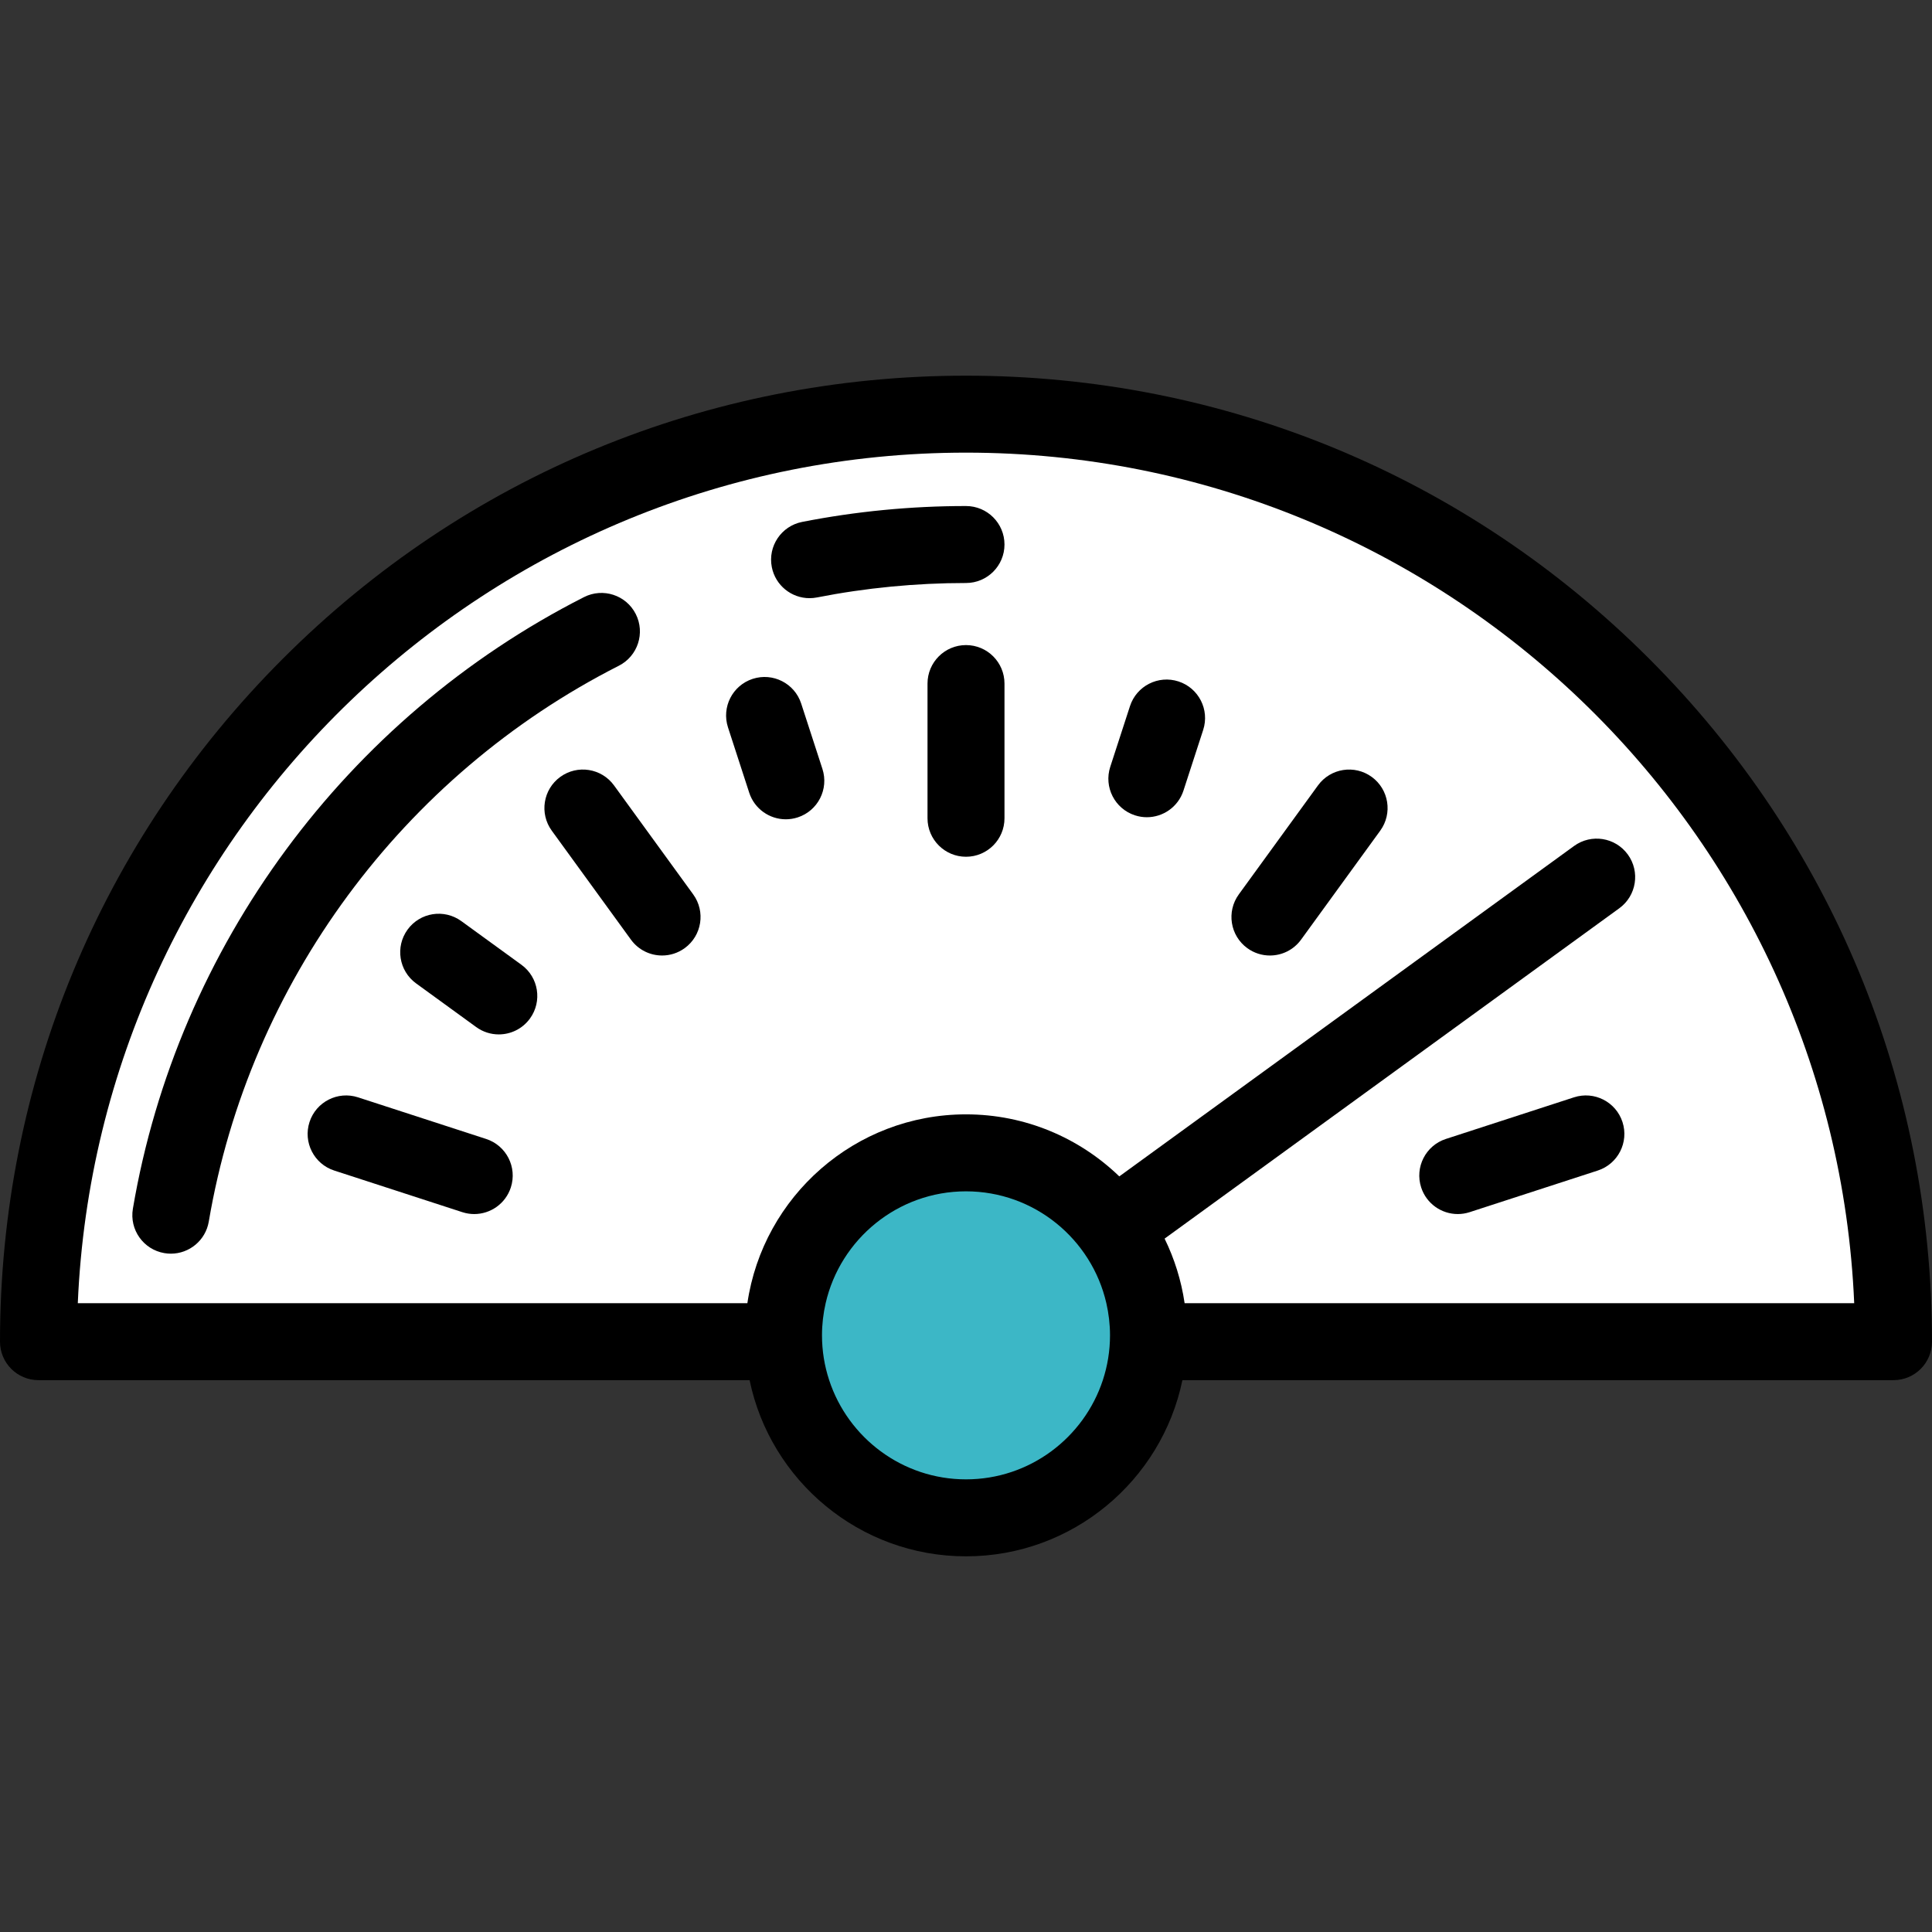 <?xml version="1.0" encoding="iso-8859-1"?>
<!-- Generator: Adobe Illustrator 19.0.0, SVG Export Plug-In . SVG Version: 6.00 Build 0)  -->
<svg version="1.1" id="Layer_1" xmlns="http://www.w3.org/2000/svg" xmlns:xlink="http://www.w3.org/1999/xlink" x="0px" y="0px"
	 viewBox="0 0 502 502" style="enable-background:new 0 0 502 502;" xml:space="preserve">
<rect x="0" y="0" width="502" height="502" fill="#333333" stroke="none"/>
<g>
	<g>
		<path style="fill:#FFFFFF;" d="M251,299.549c26.189,0,47.419,21.23,47.419,47.419c0,0.552-0.023,1.098-0.042,1.645H492
			c0-133.101-107.899-241-241-241s-241,107.899-241,241h193.622c-0.019-0.547-0.042-1.093-0.042-1.645
			C203.581,320.779,224.811,299.549,251,299.549z"/>
		<path style="fill:#3CB7C6;" d="M251,299.549c-26.189,0-47.419,21.23-47.419,47.419c0,0.552,0.023,1.098,0.042,1.645
			c0.868,25.426,21.74,45.774,47.378,45.774c25.637,0,46.509-20.349,47.378-45.774c0.019-0.547,0.042-1.093,0.042-1.645
			C298.419,320.779,277.189,299.549,251,299.549z"/>
	</g>
	<g>
		<path d="M160.797,172.982c4.925-2.5,6.891-8.519,4.391-13.443s-8.519-6.89-13.443-4.391
			C89.907,186.536,46.088,245.947,34.527,314.072c-0.924,5.445,2.741,10.608,8.187,11.532c0.566,0.096,1.129,0.143,1.685,0.143
			c4.788,0,9.02-3.45,9.848-8.329C64.751,255.51,104.583,201.516,160.797,172.982z"/>
		<path d="M251,131.484c-14.32,0-28.645,1.389-42.574,4.127c-5.42,1.065-8.949,6.322-7.884,11.741
			c0.938,4.769,5.119,8.073,9.802,8.073c0.64,0,1.288-0.062,1.939-0.189c12.663-2.489,25.688-3.752,38.717-3.752
			c5.522,0,10-4.478,10-10S256.522,131.484,251,131.484z"/>
		<path d="M428.483,171.13C381.076,123.722,318.045,97.613,251,97.613S120.924,123.721,73.517,171.13
			C26.108,218.536,0,281.568,0,348.612c0,5.522,4.478,10,10,10h184.77c5.397,26.097,28.558,45.775,56.23,45.775
			s50.833-19.678,56.23-45.775H492c5.522,0,10-4.478,10-10C502,281.568,475.892,218.536,428.483,171.13z M286.554,358.612
			c-4.908,14.948-18.987,25.775-35.554,25.775s-30.647-10.827-35.554-25.775c-1.204-3.668-1.865-7.579-1.865-11.645
			c0-2.873,0.336-5.667,0.952-8.355c3.808-16.622,18.707-29.063,36.467-29.063s32.659,12.441,36.467,29.063
			c0.616,2.689,0.952,5.483,0.952,8.355C288.419,351.034,287.759,354.945,286.554,358.612z M307.804,338.612
			c-0.869-5.935-2.655-11.574-5.199-16.777l118.146-85.838c4.468-3.246,5.458-9.5,2.212-13.968
			c-3.245-4.469-9.501-5.459-13.968-2.212l-118.161,85.849c-10.331-9.971-24.375-16.118-39.834-16.118
			c-28.823,0-52.745,21.349-56.804,49.063H20.214c5.255-122.753,106.763-221,230.786-221s225.531,98.247,230.786,221H307.804
			V338.612z"/>
		<path d="M251,167.614c-5.522,0-10,4.478-10,10v35c0,5.522,4.478,10,10,10s10-4.478,10-10v-35
			C261,172.092,256.522,167.614,251,167.614z"/>
		<path d="M208.177,182.812c-1.707-5.252-7.344-8.125-12.602-6.42c-5.252,1.707-8.127,7.349-6.42,12.602l5.516,16.974
			c1.373,4.226,5.293,6.912,9.509,6.912c1.023,0,2.065-0.159,3.093-0.492c5.252-1.707,8.127-7.349,6.42-12.602L208.177,182.812z"/>
		<path d="M159.546,204.079c-3.246-4.469-9.501-5.459-13.968-2.212c-4.468,3.246-5.458,9.5-2.212,13.968l20.572,28.315
			c1.956,2.693,5.006,4.123,8.098,4.123c2.038,0,4.096-0.621,5.87-1.911c4.468-3.246,5.458-9.5,2.212-13.968L159.546,204.079z"/>
		<path d="M135.487,250.684l-15.62-11.349c-4.466-3.246-10.722-2.258-13.968,2.212c-3.247,4.468-2.256,10.722,2.212,13.968
			l15.62,11.349c1.775,1.29,3.831,1.911,5.87,1.911c3.092,0,6.142-1.43,8.098-4.123C140.946,260.184,139.955,253.93,135.487,250.684
			z"/>
		<path d="M126.312,295.94l-33.287-10.816c-5.256-1.705-10.896,1.167-12.602,6.42c-1.706,5.253,1.168,10.895,6.42,12.602
			l33.287,10.816c1.027,0.333,2.068,0.492,3.093,0.492c4.215,0,8.136-2.687,9.509-6.912
			C134.438,303.289,131.563,297.646,126.312,295.94z"/>
		<path d="M408.976,285.123l-33.287,10.816c-5.252,1.707-8.126,7.349-6.42,12.602c1.373,4.226,5.293,6.912,9.509,6.912
			c1.023,0,2.065-0.159,3.093-0.492l33.287-10.816c5.252-1.707,8.126-7.349,6.42-12.602
			C419.871,286.292,414.233,283.417,408.976,285.123z"/>
		<path d="M356.422,201.868c-4.467-3.245-10.721-2.258-13.968,2.212l-20.572,28.315c-3.246,4.468-2.256,10.722,2.212,13.968
			c1.775,1.29,3.831,1.911,5.87,1.911c3.092,0,6.142-1.43,8.098-4.123l20.572-28.315C361.88,211.368,360.89,205.114,356.422,201.868
			z"/>
		<path d="M306.207,177.059c-5.25-1.703-10.894,1.167-12.601,6.421l-5.124,15.77c-1.706,5.252,1.168,10.894,6.421,12.601
			c1.026,0.333,2.067,0.492,3.092,0.492c4.215,0,8.136-2.687,9.509-6.913l5.124-15.77
			C314.334,184.407,311.46,178.766,306.207,177.059z"/>
	</g>
</g>
<g>
</g>
<g>
</g>
<g>
</g>
<g>
</g>
<g>
</g>
<g>
</g>
<g>
</g>
<g>
</g>
<g>
</g>
<g>
</g>
<g>
</g>
<g>
</g>
<g>
</g>
<g>
</g>
<g>
</g>
</svg>
